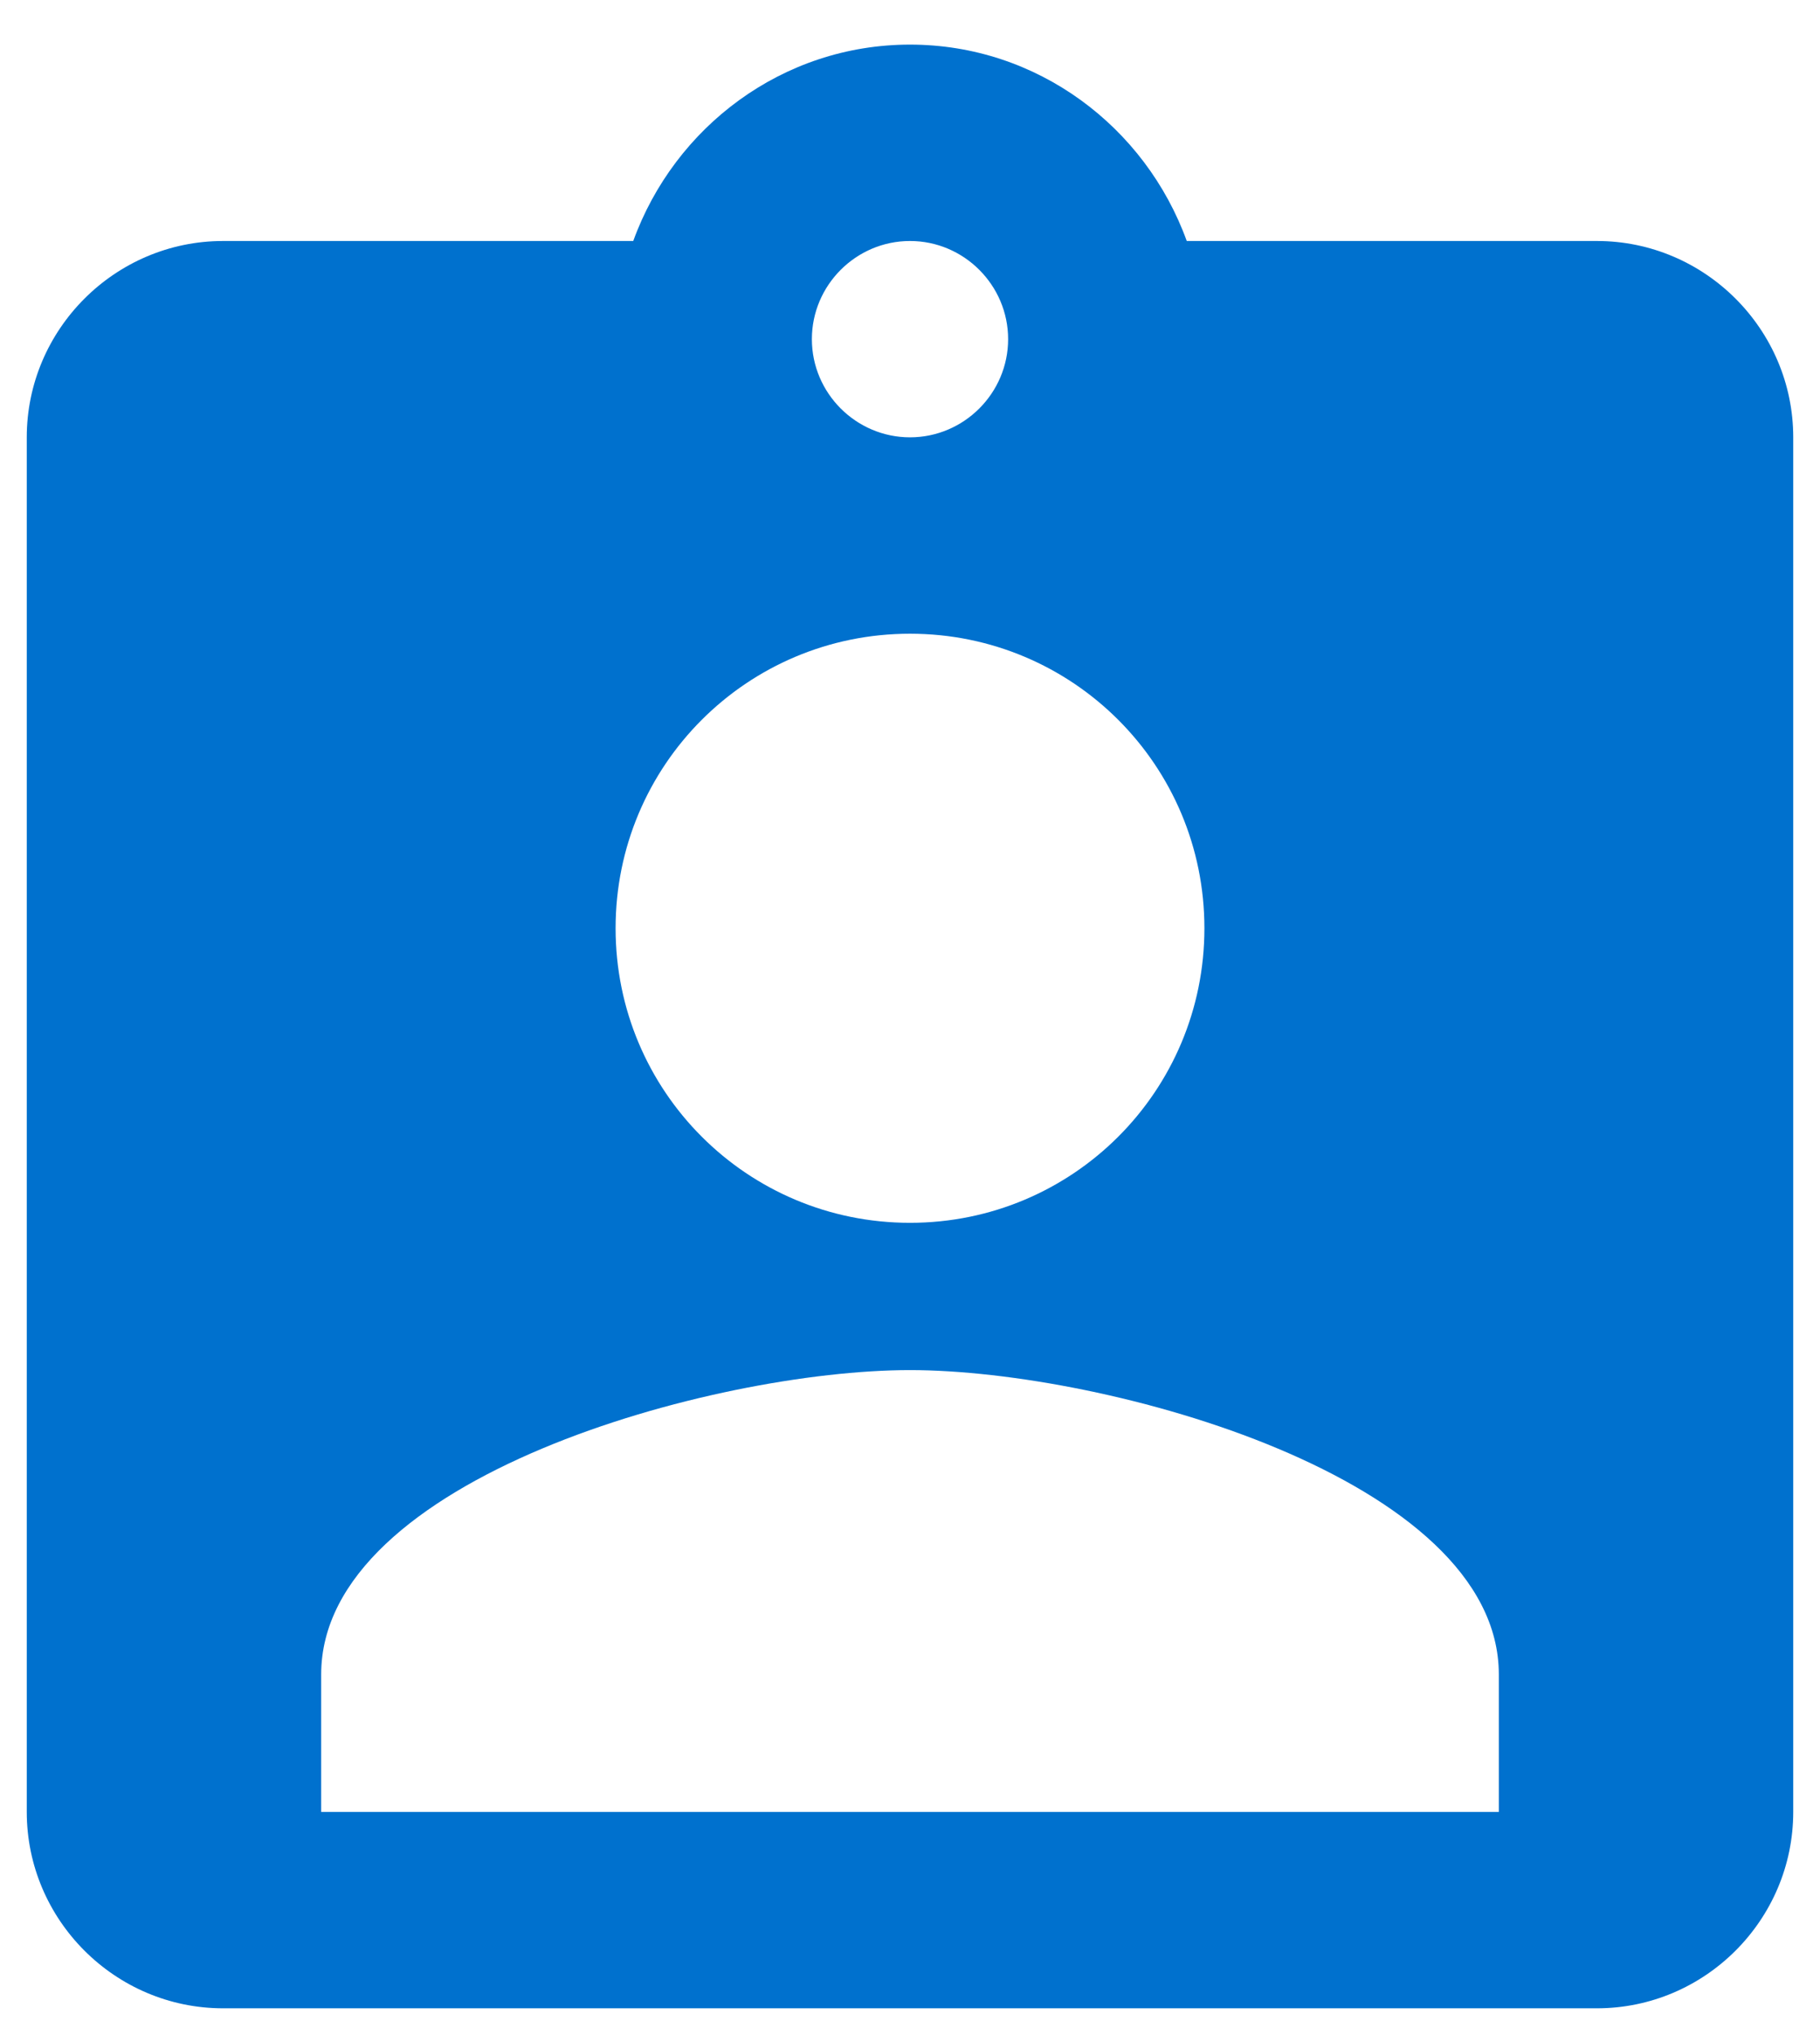 <svg width="34" height="38" viewBox="0 0 34 38" fill="none" xmlns="http://www.w3.org/2000/svg">
<path d="M29.833 4.5H22.17C21.4 2.373 19.383 0.833 17 0.833C14.617 0.833 12.6 2.373 11.83 4.5H4.167C2.15 4.5 0.5 6.15 0.5 8.166V33.833C0.5 35.85 2.15 37.5 4.167 37.5H29.833C31.85 37.5 33.5 35.85 33.5 33.833V8.166C33.5 6.15 31.85 4.5 29.833 4.5ZM17 4.5C18.008 4.5 18.833 5.325 18.833 6.333C18.833 7.341 18.008 8.166 17 8.166C15.992 8.166 15.167 7.341 15.167 6.333C15.167 5.325 15.992 4.5 17 4.5ZM17 11.833C20.043 11.833 22.5 14.29 22.5 17.333C22.5 20.376 20.043 22.833 17 22.833C13.957 22.833 11.5 20.376 11.5 17.333C11.5 14.29 13.957 11.833 17 11.833ZM28 33.833H6V31.266C6 27.6 13.333 25.583 17 25.583C20.667 25.583 28 27.6 28 31.266V33.833Z" fill="#0071CE"/>
</svg>
